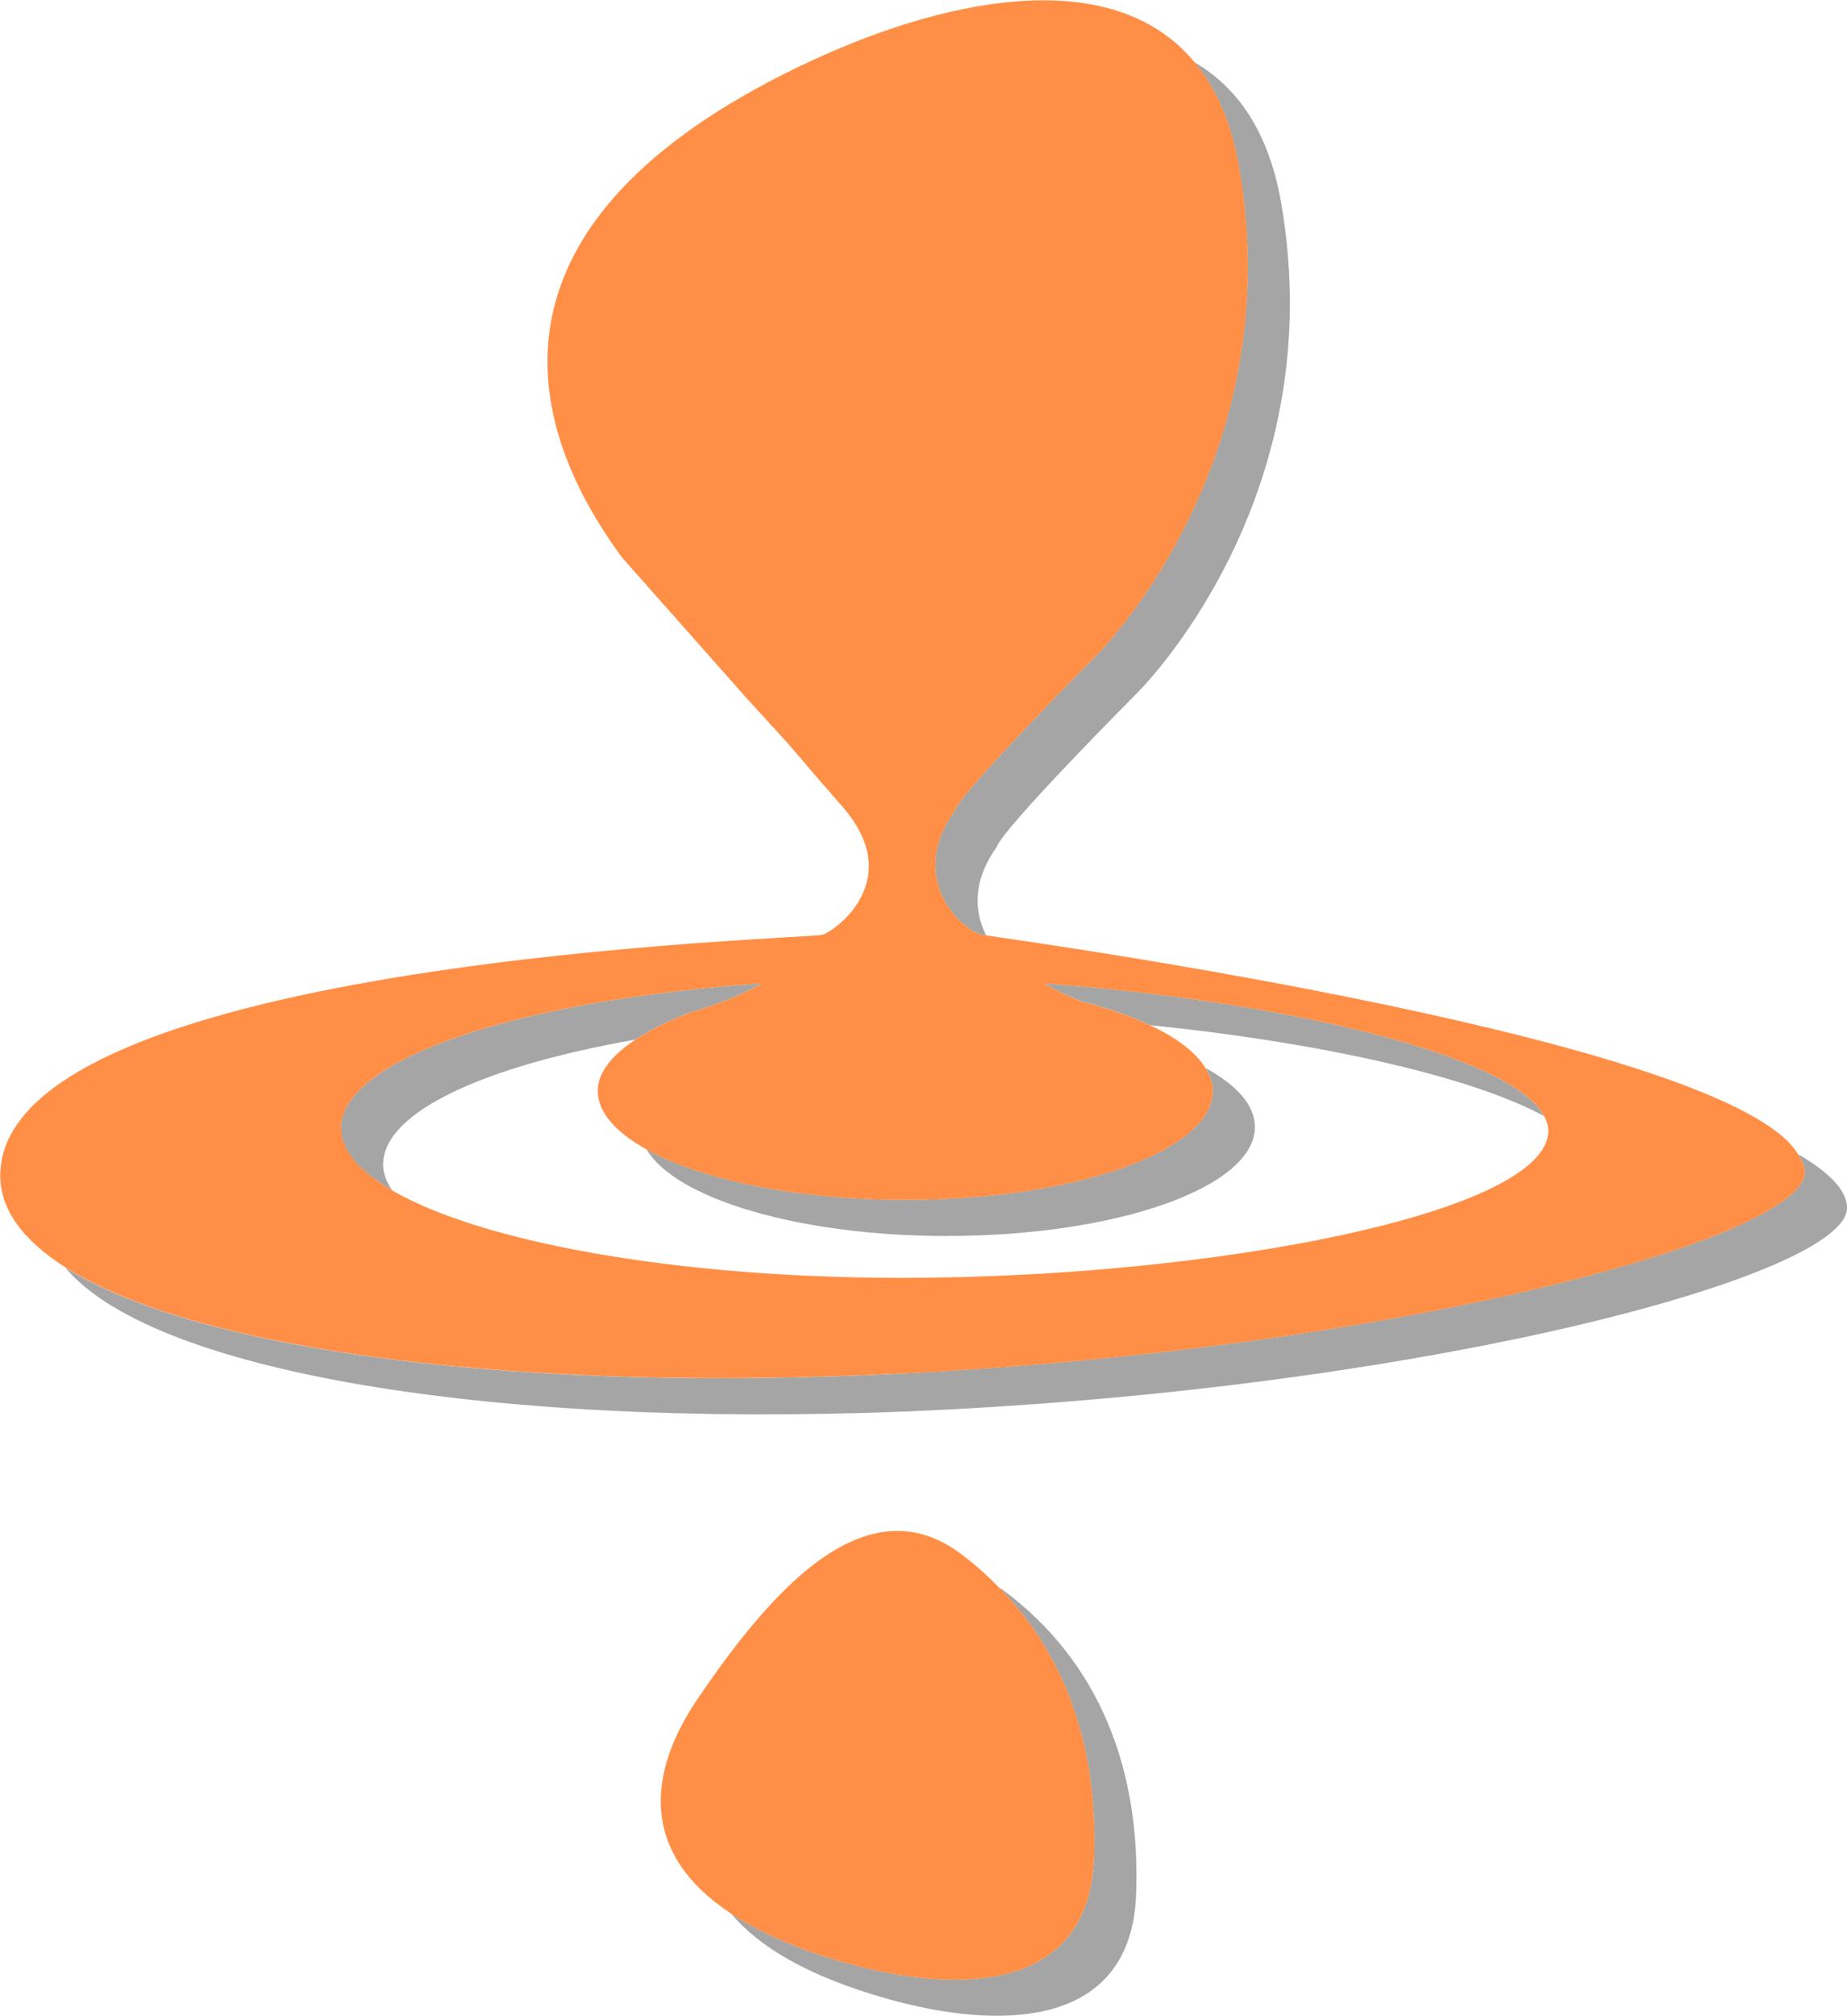 <?xml version="1.0" encoding="UTF-8"?><svg id="Layer_1" xmlns="http://www.w3.org/2000/svg" viewBox="0 0 21.996 24"><defs><style>.cls-1{fill:none;}.cls-2{fill:#a5a5a5;}.cls-3{fill:#ff8f46;}</style></defs><path class="cls-1" d="M4.563,13.863c0,.106.041.209.108.31,1.055.613,3.372,1.04,6.068,1.04,3.688,0,7.698-.77,7.698-1.753,0-.058-.019-.115-.049-.172-.903-.492-2.789-.891-4.691-1.082.317.148.544.321.658.509.37.203.589.443.589.702,0,.717-1.64,1.298-3.662,1.298-1.765,0-3.237-.443-3.583-1.032-.364-.202-.581-.44-.581-.697,0-.222.172-.428.45-.611-1.81.318-3.005.865-3.005,1.486Z"/><path class="cls-2" d="M12.424,11.709c.162.089.323.161.462.216.311.078.581.173.811.281,1.903.19,3.789.59,4.691,1.082-.393-.755-3.294-1.393-5.965-1.579Z"/><path class="cls-2" d="M4.563,13.863c0-.621,1.195-1.168,3.005-1.486.167-.11.363-.214.609-.302h-.03s.474-.117.937-.367c-2.888.196-5.024.894-5.024,1.725,0,.264.222.515.61.74-.067-.101-.108-.204-.108-.31Z"/><path class="cls-2" d="M11.283,14.715c2.023,0,3.662-.581,3.662-1.298,0-.259-.219-.5-.589-.702.053.088.087.179.087.272,0,.717-1.64,1.298-3.662,1.298-1.297,0-2.431-.241-3.081-.601.347.589,1.819,1.032,3.583,1.032Z"/><path class="cls-2" d="M13.037,7.824s-1.591,1.596-1.672,1.835c-.57.798.087,1.432.34,1.472.004,0,.031.005.04.006-.137-.266-.174-.633.122-1.048.081-.239,1.672-1.835,1.672-1.835,0,0,2.342-2.289,1.716-5.851-.148-.842-.523-1.367-1.031-1.662.249.301.435.702.528,1.232.626,3.563-1.716,5.851-1.716,5.851Z"/><path class="cls-2" d="M21.412,13.74c.042.07.082.14.082.211,0,.788-4.817,2.099-10.755,2.402-4.481.229-8.368-.253-9.964-1.264,1.085,1.3,5.392,1.954,10.466,1.695,5.938-.303,10.755-1.614,10.755-2.402,0-.219-.227-.433-.584-.641Z"/><path class="cls-2" d="M11.936,18.923c-.011-.008-.022-.009-.034-.017.82.835,1.175,1.958,1.126,3.22-.062,1.611-1.642,1.619-2.986,1.235-.572-.163-1.004-.361-1.336-.58.328.395.911.745,1.838,1.01,1.344.384,2.924.376,2.986-1.235.057-1.483-.435-2.778-1.595-3.633Z"/><path class="cls-3" d="M10.739,16.354c5.938-.303,10.755-1.614,10.755-2.402,0-.071-.04-.141-.082-.211-.814-1.365-9.145-2.527-9.666-2.604-.009-.001-.036-.005-.04-.006-.253-.04-.91-.673-.34-1.472.081-.239,1.672-1.835,1.672-1.835,0,0,2.342-2.289,1.716-5.851-.093-.53-.279-.931-.528-1.232-.994-1.201-3.044-.753-4.719.056-3.794,1.833-3.334,4.17-2.097,5.843l1.48,1.671c.773.843.405.449,1.143,1.293.761.872-.084,1.479-.24,1.526-.156.048-9.667.29-9.789,2.82-.021.431.259.812.774,1.138,1.596,1.011,5.483,1.493,9.964,1.264ZM4.061,13.433c0-.831,2.136-1.529,5.024-1.725-.464.25-.937.367-.937.367h.03c-.246.088-.442.192-.609.302-.278.183-.45.389-.45.611,0,.257.217.495.581.697.651.361,1.784.601,3.081.601,2.022,0,3.662-.581,3.662-1.298,0-.094-.033-.184-.087-.272-.114-.188-.342-.36-.658-.509-.229-.107-.5-.203-.811-.281-.14-.055-.301-.128-.462-.216,2.671.185,5.571.824,5.965,1.579.03.057.049.114.049.172,0,.983-4.01,1.753-7.698,1.753-2.696,0-5.014-.427-6.068-1.04-.388-.226-.61-.476-.61-.74Z"/><path class="cls-3" d="M13.029,22.126c.049-1.262-.306-2.385-1.126-3.22-.143-.146-.296-.286-.469-.413-1.125-.83-2.244.431-3.13,1.739-.6.886-.679,1.839.402,2.55.332.219.764.416,1.336.58,1.344.384,2.924.376,2.986-1.235Z"/></svg>